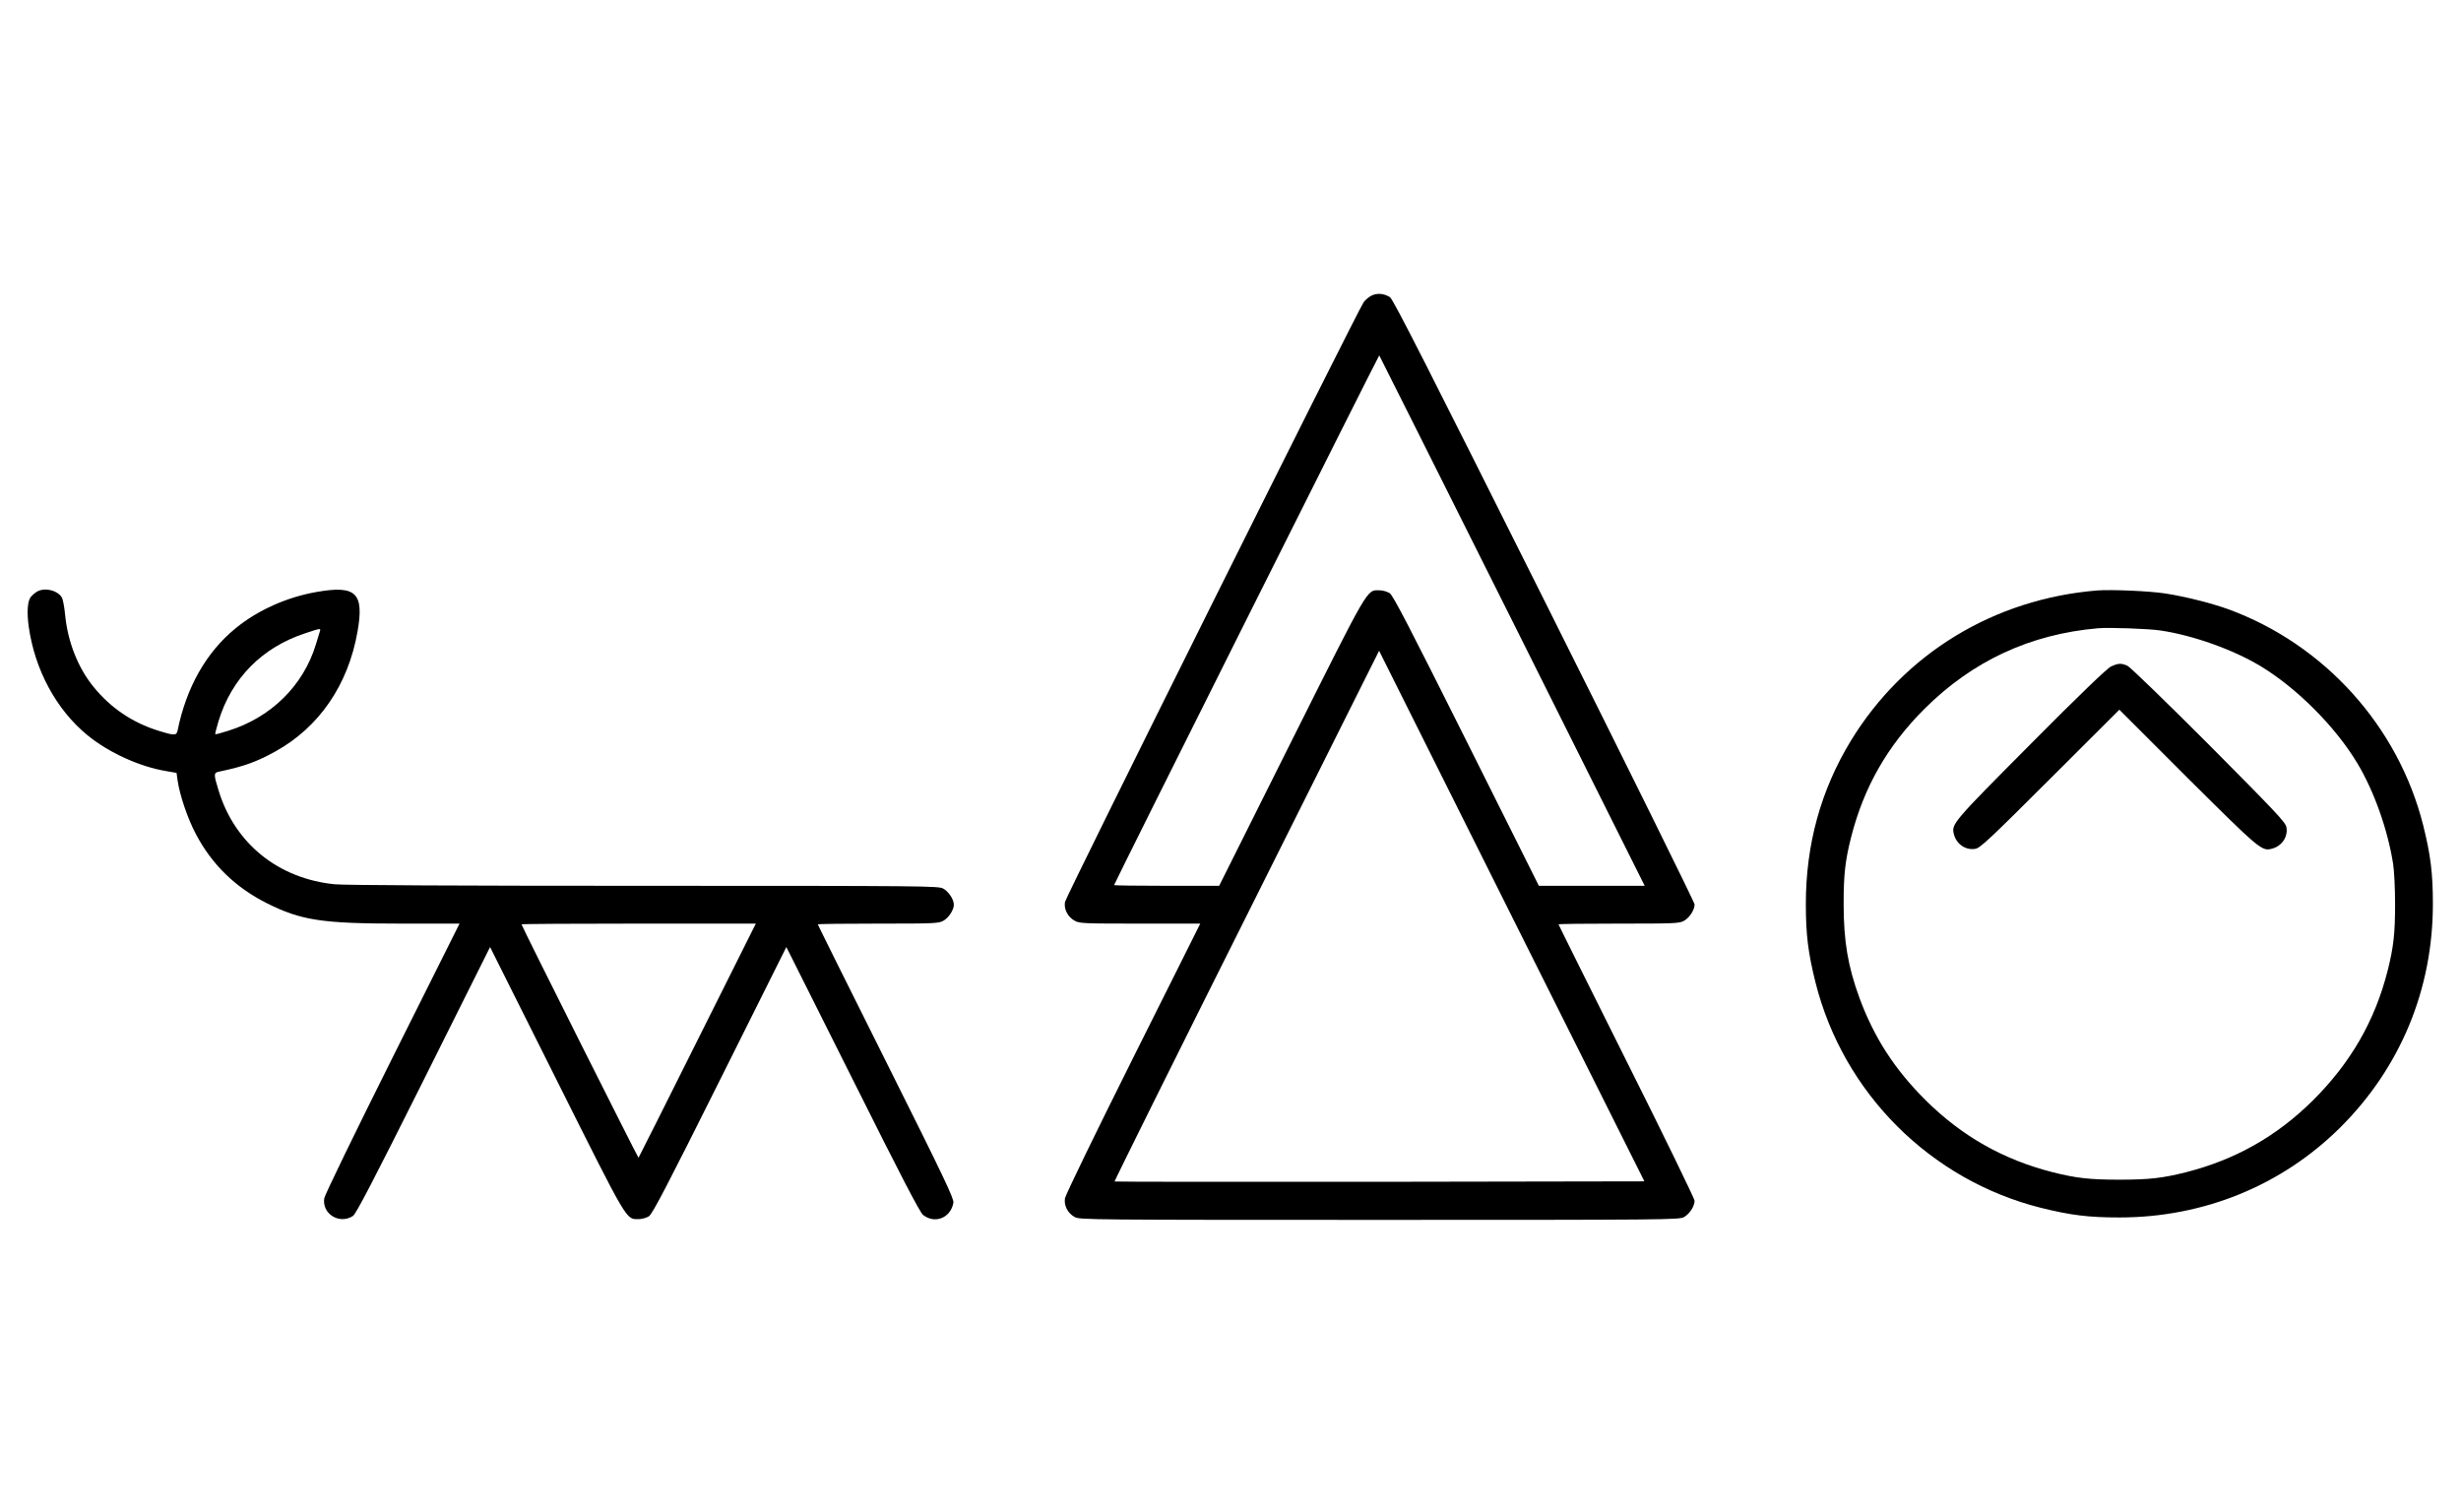 <?xml version="1.0" standalone="no"?>
<!DOCTYPE svg PUBLIC "-//W3C//DTD SVG 20010904//EN"
 "http://www.w3.org/TR/2001/REC-SVG-20010904/DTD/svg10.dtd">
<svg version="1.0" xmlns="http://www.w3.org/2000/svg"
 width="1628pt" height="1000pt" viewBox="0 0 1628 1000"
 preserveAspectRatio="xMidYMid meet">
<g transform="translate(0,1000) scale(0.1,-0.1)"
fill="#000000" stroke="none">
<path d="M9072 8044 c-18 -9 -41 -29 -51 -43 -41 -58 -1971 -3933 -1976 -3968
-8 -49 19 -100 66 -125 31 -17 65 -18 431 -18 l398 0 -445 -890 c-246 -492
-447 -906 -450 -927 -8 -49 19 -100 66 -125 32 -17 115 -18 2014 -18 1899 0
1982 1 2014 18 37 20 71 72 71 109 0 12 -202 428 -450 923 -247 495 -450 902
-450 905 0 3 179 5 398 5 366 0 400 1 431 18 37 20 71 72 71 109 0 13 -447
918 -994 2011 -764 1527 -1000 1993 -1021 2006 -39 25 -85 29 -123 10z m932
-2151 l876 -1753 -350 0 -350 0 -479 958 c-377 753 -485 963 -508 978 -15 10
-46 19 -68 19 -85 0 -63 38 -583 -1001 l-477 -954 -347 0 c-192 0 -348 2 -348
5 0 10 1751 3507 1754 3504 2 -2 398 -793 880 -1756z m-877 -3711 c-963 -1
-1752 0 -1754 2 -2 2 390 793 873 1757 l877 1754 877 -1755 878 -1755 -1751
-3z"/>
<path d="M240 6083 c-14 -9 -30 -24 -37 -33 -21 -27 -26 -102 -13 -195 40
-286 183 -551 389 -719 140 -115 345 -208 520 -237 l69 -12 7 -51 c14 -96 66
-251 122 -356 105 -199 260 -350 466 -454 229 -115 365 -136 891 -136 l386 0
-445 -890 c-246 -492 -447 -906 -450 -927 -16 -104 101 -175 190 -117 20 13
134 232 467 898 l440 881 439 -877 c478 -955 459 -923 544 -923 22 0 53 9 68
19 23 15 124 209 469 900 l440 881 438 -874 c321 -643 445 -881 466 -898 78
-62 184 -20 201 81 4 27 -61 164 -446 934 -248 496 -451 904 -451 907 0 3 179
5 398 5 366 0 400 1 431 18 36 19 71 72 71 107 0 35 -35 88 -71 107 -32 17
-114 18 -1974 18 -1243 0 -1979 4 -2048 10 -374 36 -664 269 -771 621 -33 107
-33 117 2 124 167 35 249 65 374 134 289 160 481 440 543 792 45 256 -9 309
-270 263 -197 -34 -391 -121 -536 -240 -195 -159 -326 -391 -384 -676 -7 -35
-21 -35 -127 -2 -173 54 -316 151 -429 290 -103 126 -171 299 -188 476 -5 53
-15 105 -22 116 -31 50 -121 68 -169 35z m1876 -260 c-3 -10 -15 -49 -27 -88
-83 -271 -296 -481 -578 -569 -46 -15 -85 -25 -87 -23 -2 2 8 41 22 88 87 283
289 487 574 580 102 34 103 34 96 12z m2498 -2705 c-212 -425 -388 -775 -390
-777 -3 -3 -774 1534 -774 1544 0 3 349 5 775 5 l775 0 -386 -772z"/>
<path d="M13875 6094 c-684 -55 -1279 -418 -1631 -994 -199 -327 -298 -686
-298 -1080 0 -204 15 -323 64 -520 184 -731 759 -1306 1490 -1490 197 -49 316
-64 520 -64 557 0 1074 211 1461 595 398 396 613 914 613 1479 0 204 -15 323
-64 520 -165 656 -654 1197 -1290 1430 -108 39 -286 84 -416 104 -102 16 -357
27 -449 20z m418 -265 c215 -32 478 -126 660 -235 240 -145 495 -400 640 -641
111 -184 202 -440 238 -668 7 -44 13 -163 13 -265 0 -195 -10 -285 -49 -440
-84 -332 -244 -610 -494 -859 -240 -238 -514 -393 -841 -476 -155 -39 -245
-49 -440 -49 -195 0 -285 10 -440 49 -327 83 -601 238 -841 476 -207 206 -342
416 -439 679 -76 209 -104 374 -104 620 0 195 10 285 49 440 84 331 239 604
485 850 318 317 699 495 1150 534 73 6 334 -3 413 -15z"/>
<path d="M13965 5591 c-27 -13 -201 -180 -531 -512 -513 -516 -526 -530 -509
-596 16 -67 79 -110 143 -98 32 5 98 68 494 463 l458 457 452 -452 c473 -470
490 -485 555 -468 67 16 110 79 98 143 -5 32 -74 104 -513 546 -290 290 -521
514 -539 522 -42 18 -60 17 -108 -5z"/>
</g>
</svg>
